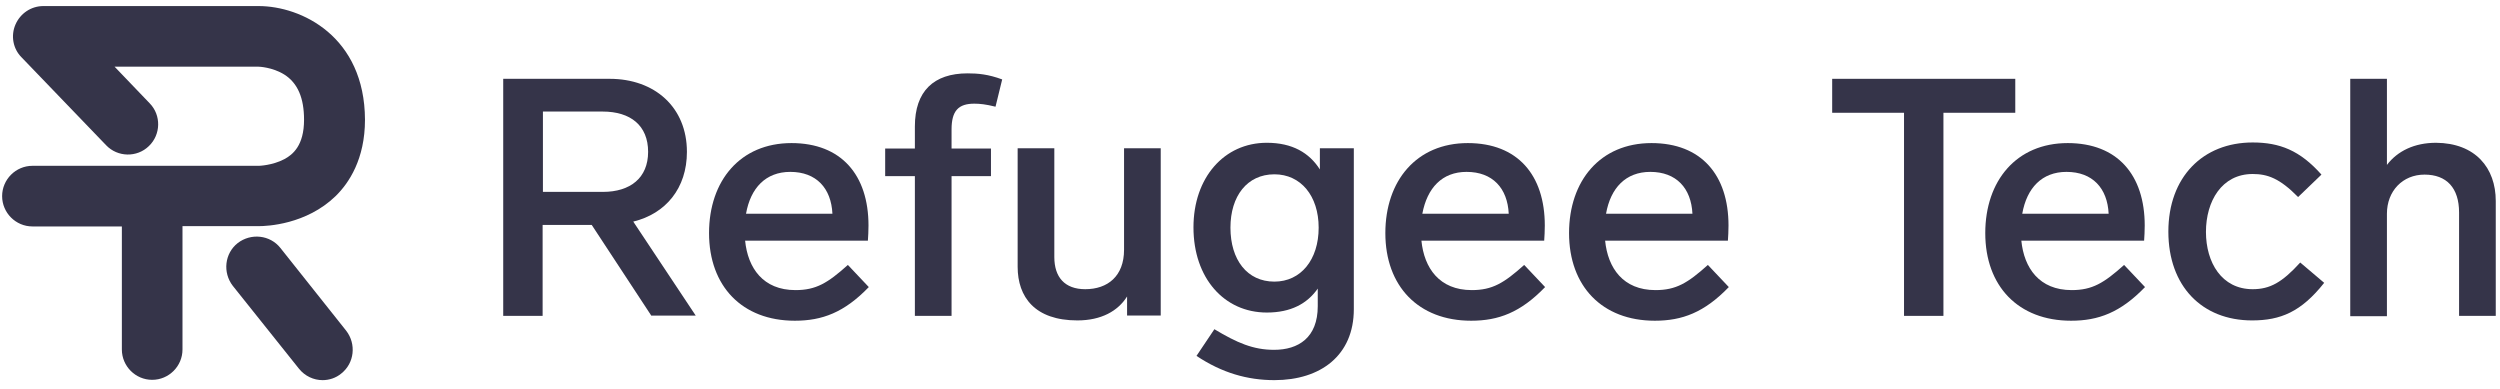 <?xml version="1.0" encoding="utf-8"?>
<!-- Generator: Adobe Illustrator 19.2.0, SVG Export Plug-In . SVG Version: 6.00 Build 0)  -->
<svg version="1.1" id="Layer_1" xmlns="http://www.w3.org/2000/svg" xmlns:xlink="http://www.w3.org/1999/xlink" x="0px" y="0px"
	 viewBox="0 0 824.7 128.2" style="enable-background:new 0 0 824.7 128.2;" xml:space="preserve">
<style type="text/css">
	.st0{fill:#353449;}
	.st1{enable-background:new    ;}
</style>
<g>
	<path class="st0" d="M85.2,74.6c0.1,0,0.1,0,0.2,0c2.6,0,15.6-0.5,25.3-9.9c4.4-4.3,9.7-12.2,9.7-25.2C120.3,12,99.4,2,85.3,2H14.3
		c-4,0-7.6,2.4-9.2,6.1s-0.8,8,2,10.8l27.9,29c3.8,4,10.2,4.1,14.1,0.3c4-3.8,4.1-10.2,0.3-14.1L37.8,22h47.5c0,0,4.5,0.1,8.5,2.6
		c4.4,2.8,6.5,7.7,6.5,14.9c0,8.5-3.7,11.5-6.5,13c-4,2.1-8.4,2.2-8.4,2.2c-0.1,0-0.1,0-0.2,0H10.7c-5.5,0-10,4.5-10,10
		c0,5.5,4.5,10,10,10h29.5v40.6c0,5.5,4.5,10,10,10s10-4.5,10-10V74.6H85.2z"/>
	<path class="st0" d="M92.5,81.8c-3.4-4.3-9.7-5-14.1-1.6c-4.3,3.4-5,9.7-1.6,14.1l21.8,27.3c2,2.5,4.9,3.8,7.8,3.8
		c2.2,0,4.4-0.7,6.2-2.2c4.3-3.4,5-9.7,1.6-14.1L92.5,81.8z"/>
</g>
<g class="st1">
	<path class="st0" d="M214.9,104.2l-19.7-30h-16.2v30H166V26h35.1c14.9,0,25.5,9.4,25.5,24.1c0,12-7,20.4-17.7,23l20.6,31H214.9z
		 M179.1,63.3h19.8c9,0,14.9-4.6,14.9-13.2c0-8.7-5.8-13.3-15-13.3h-19.7V63.3z"/>
	<path class="st0" d="M286.6,94.7c-8.1,8.4-15.4,11.1-24.4,11.1c-17.4,0-28.3-11.4-28.3-28.9c0-17.3,10.3-29.7,27.2-29.7
		c16.4,0,25.4,10.5,25.4,27.2c0,1.4-0.1,3.9-0.2,5h-40.5c0.9,9,5.9,16.3,16.6,16.3c6.8,0,10.6-2.3,17.3-8.3L286.6,94.7z M246.1,70.5
		h28.5c-0.4-8.4-5.3-13.8-13.9-13.8C252.6,56.7,247.6,62,246.1,70.5z"/>
	<path class="st0" d="M313.9,42.7v6.3h13v9.1h-13v46.1h-12.1V58.1H292v-9.1h9.8v-7.3c0-11.6,6.2-17.5,17.4-17.5
		c3.4,0,6.8,0.3,11.4,2l-2.2,9c-3.2-0.8-5.2-1-7-1C316.2,34.2,313.9,36.5,313.9,42.7z"/>
	<path class="st0" d="M382.9,48.9v55.2h-11.1v-6.3c-3,4.8-8.5,7.9-16.4,7.9c-14,0-19.7-7.7-19.7-17.7V48.9h12.1v35.9
		c0,6.6,3.4,10.6,10.2,10.6c7.4,0,12.8-4.3,12.8-13V48.9H382.9z"/>
	<path class="st0" d="M446.6,48.9v53.1c0,15.2-10.9,23.4-26.2,23.4c-8.9,0-17.3-2.4-25.7-8l5.9-8.8c7.5,4.5,12.8,6.8,19.7,6.8
		c8,0,14.4-4,14.4-14.4v-5.8c-3.5,5-8.9,7.9-16.8,7.9c-14.1,0-24.2-11.4-24.2-28.1c0-16.4,10.1-27.9,24.2-27.9
		c8.4,0,14,3.3,17.5,8.8v-7H446.6z M435,75.1c0-10.5-5.9-17.6-14.6-17.6c-9,0-14.5,7.2-14.5,17.6c0,10.6,5.5,17.8,14.5,17.8
		C429.1,92.9,435,85.7,435,75.1z"/>
	<path class="st0" d="M509.7,94.7c-8.1,8.4-15.4,11.1-24.4,11.1c-17.4,0-28.3-11.4-28.3-28.9c0-17.3,10.3-29.7,27.2-29.7
		c16.4,0,25.4,10.5,25.4,27.2c0,1.4-0.1,3.9-0.2,5h-40.5c0.9,9,5.9,16.3,16.6,16.3c6.8,0,10.6-2.3,17.3-8.3L509.7,94.7z M469.2,70.5
		h28.5c-0.4-8.4-5.3-13.8-13.9-13.8C475.7,56.7,470.8,62,469.2,70.5z"/>
	<path class="st0" d="M570.3,94.7c-8.1,8.4-15.4,11.1-24.4,11.1c-17.4,0-28.3-11.4-28.3-28.9c0-17.3,10.3-29.7,27.2-29.7
		c16.4,0,25.4,10.5,25.4,27.2c0,1.4-0.1,3.9-0.2,5h-40.5c0.9,9,5.9,16.3,16.6,16.3c6.8,0,10.6-2.3,17.3-8.3L570.3,94.7z M529.8,70.5
		h28.5c-0.4-8.4-5.3-13.8-13.9-13.8C536.3,56.7,531.3,62,529.8,70.5z"/>
</g>
<g class="st1">
	<path class="st0" d="M664.9,37.2h-23.8v67h-13v-67h-23.7V26h60.4V37.2z"/>
</g>
<g class="st1">
	<path class="st0" d="M707.6,94.7c-8.1,8.4-15.4,11.1-24.4,11.1c-17.4,0-28.3-11.4-28.3-28.9c0-17.3,10.3-29.7,27.2-29.7
		c16.4,0,25.4,10.5,25.4,27.2c0,1.4-0.1,3.9-0.2,5h-40.5c0.9,9,5.9,16.3,16.6,16.3c6.8,0,10.6-2.3,17.3-8.3L707.6,94.7z M667.1,70.5
		h28.5c-0.4-8.4-5.3-13.8-13.9-13.8C673.6,56.7,668.6,62,667.1,70.5z"/>
	<path class="st0" d="M743.1,57.4c-10.2,0-15.4,9-15.4,19.1c0,10.1,5.2,18.9,15.4,18.9c5.7,0,9.7-2.2,15.7-8.8l7.9,6.7
		c-7.6,9.6-14.4,12.4-23.8,12.4c-16.5,0-27.6-11.3-27.6-29.3c0-18,11.4-29.4,27.8-29.4c8.9,0,15.6,2.6,22.7,10.6l-7.7,7.4
		C752,58.8,748,57.4,743.1,57.4z"/>
	<path class="st0" d="M823.3,66.3v37.9h-12.1V70.1c0-8.1-4.1-12.5-11.4-12.5c-7.2,0-12.4,5.4-12.4,12.9v33.8h-12.1V26h12.1v28.4
		c3.5-4.6,9.1-7.3,16.2-7.3C816.6,47.2,823.3,55.4,823.3,66.3z"/>
</g>
</svg>
